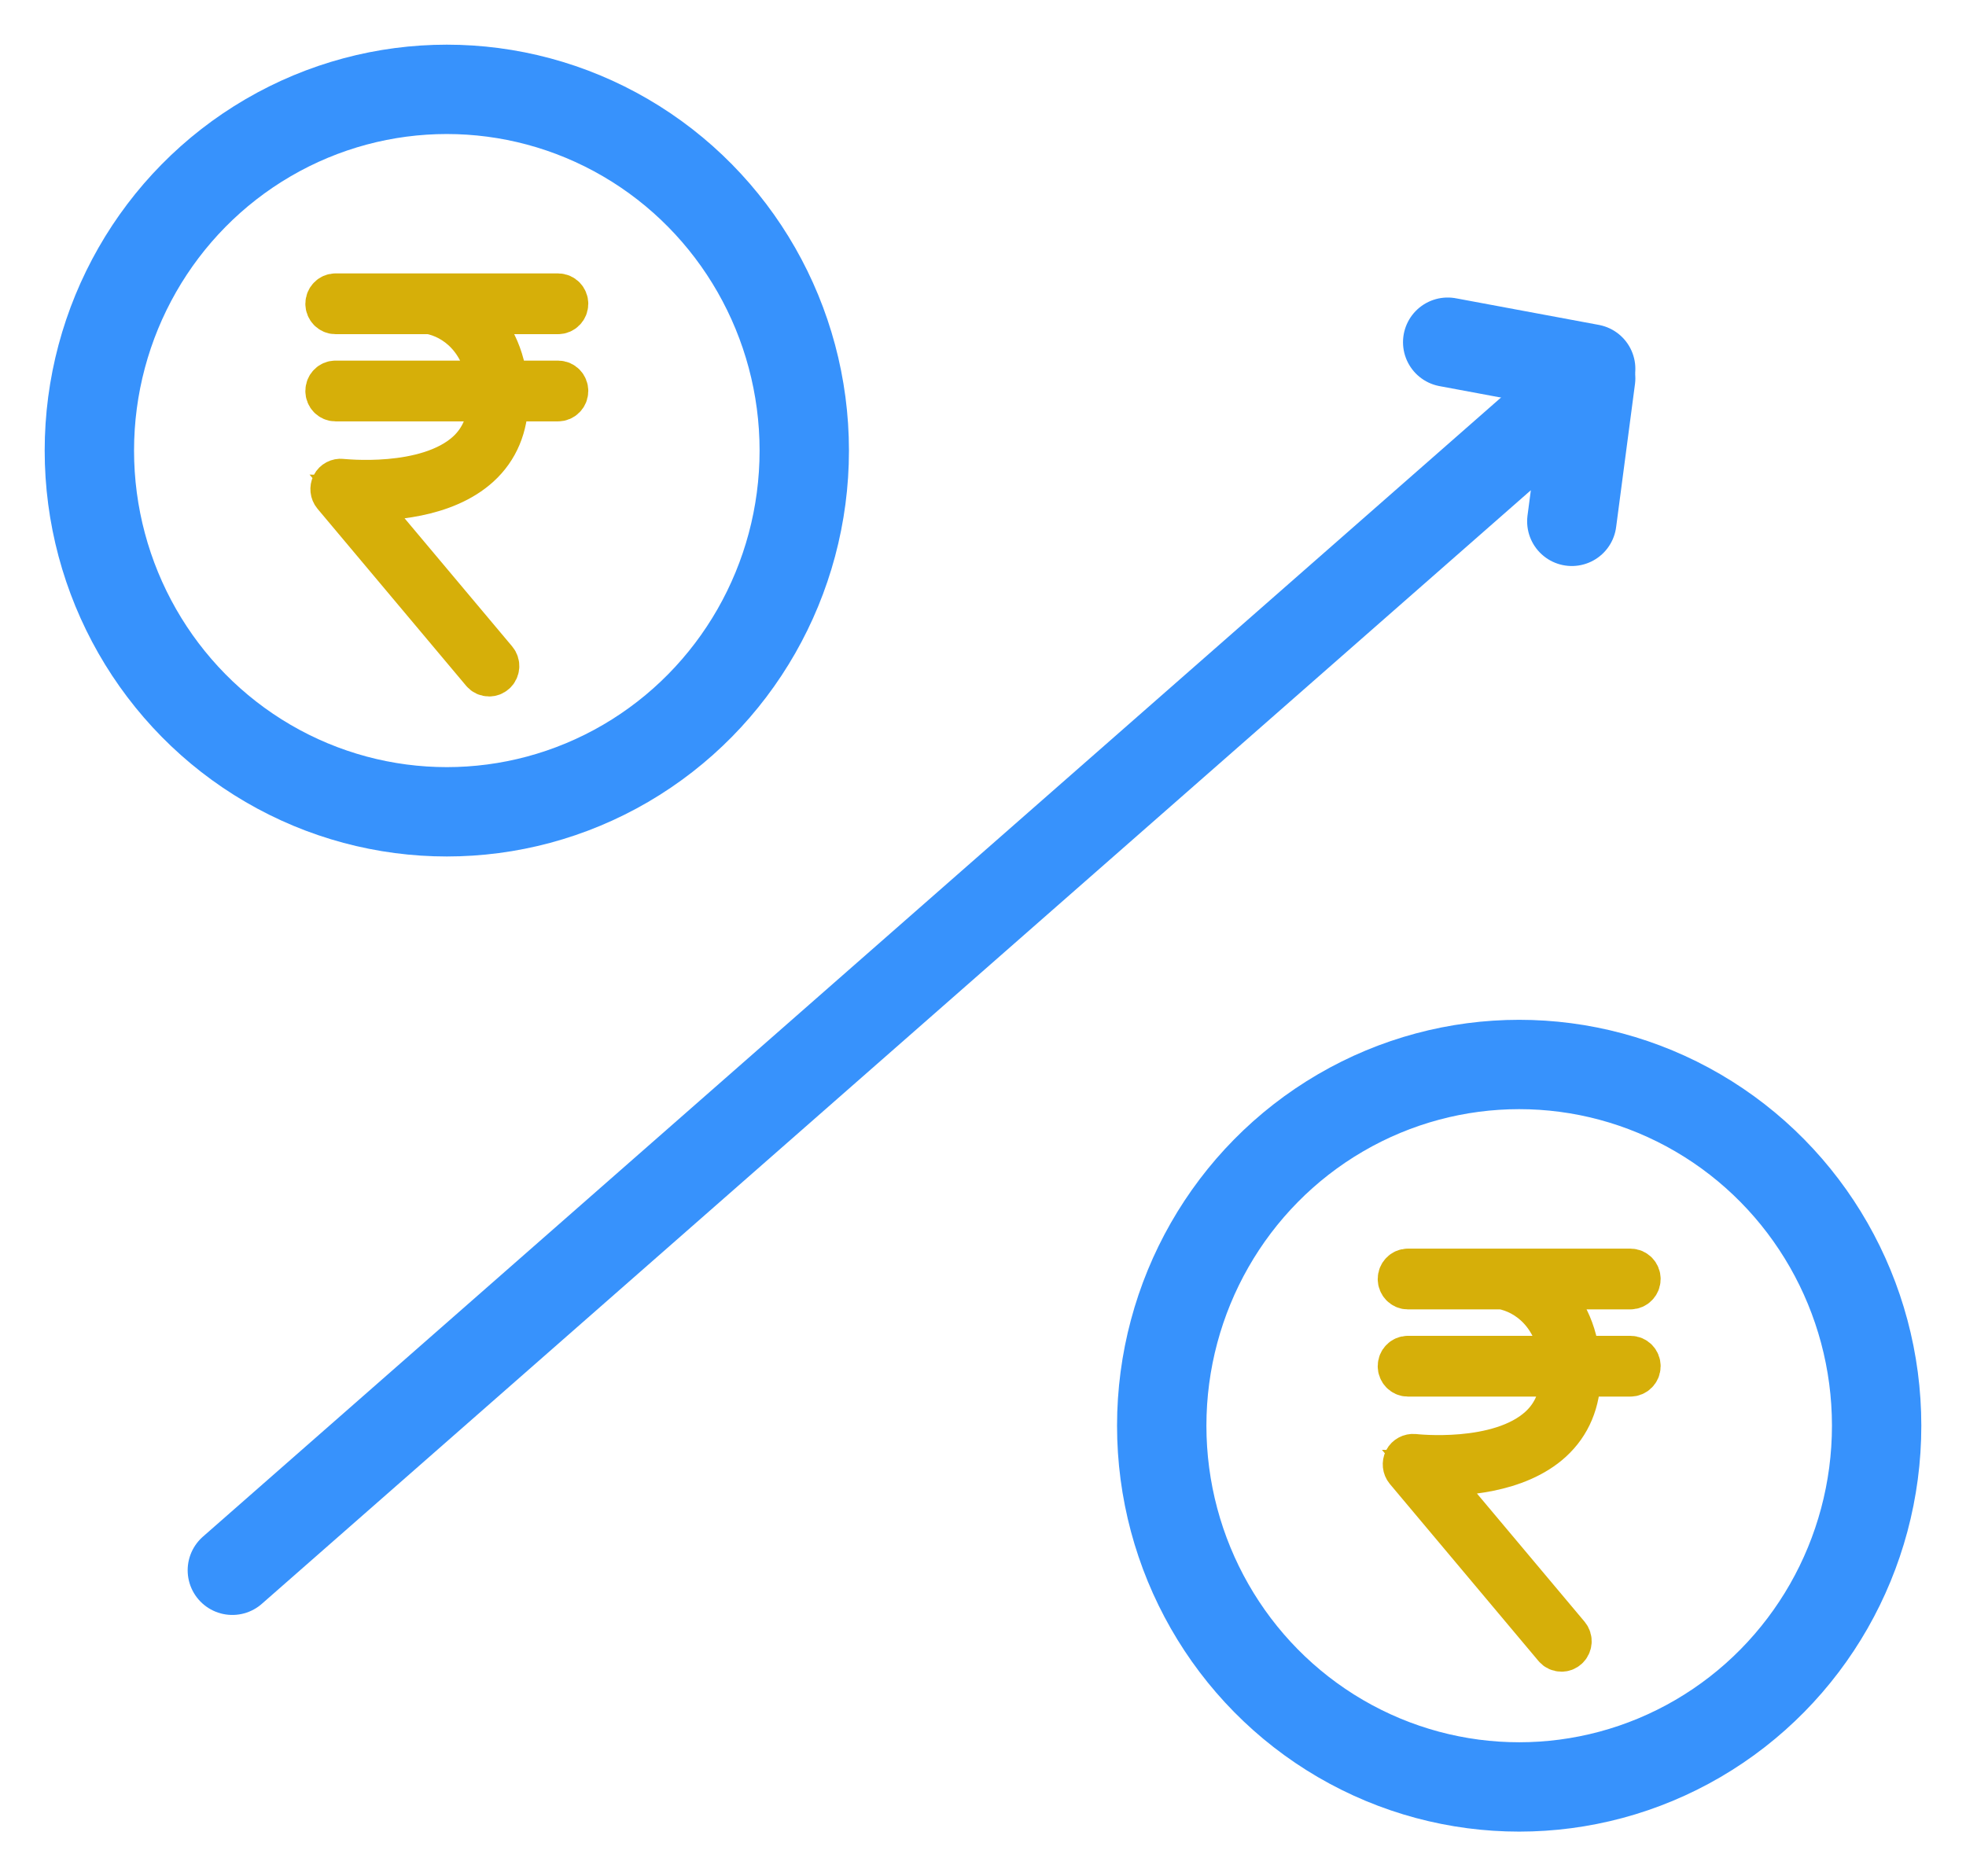 <svg width="22" height="21" viewBox="0 0 22 21" fill="none" xmlns="http://www.w3.org/2000/svg">
<path d="M17.589 5.835L17.8 4.234L2.6 17.575" stroke="#3792FC" stroke-linecap="round" stroke-linejoin="round"/>
<path d="M16.2 3.83L17.8 4.128" stroke="#3792FC" stroke-linecap="round" stroke-linejoin="round"/>
<path d="M18.245 15.201H17.654C17.614 14.832 17.447 14.567 17.232 14.405H18.245C18.294 14.405 18.333 14.364 18.333 14.315C18.333 14.266 18.294 14.225 18.245 14.225H15.754C15.706 14.225 15.667 14.266 15.667 14.315C15.667 14.364 15.706 14.405 15.754 14.405H16.813C17.096 14.459 17.418 14.701 17.478 15.201H15.754C15.706 15.201 15.667 15.241 15.667 15.291C15.667 15.34 15.706 15.381 15.754 15.381H17.489C17.485 15.632 17.402 15.835 17.239 15.984C16.776 16.408 15.83 16.3 15.821 16.299C15.786 16.296 15.75 16.314 15.733 16.347C15.717 16.38 15.721 16.42 15.744 16.448L17.407 18.429C17.424 18.45 17.448 18.46 17.474 18.46C17.494 18.46 17.514 18.453 17.531 18.438C17.567 18.406 17.572 18.349 17.54 18.311L16.013 16.492C16.342 16.501 16.973 16.468 17.354 16.12C17.557 15.934 17.66 15.686 17.664 15.381H18.244C18.293 15.381 18.333 15.341 18.333 15.291C18.333 15.241 18.294 15.201 18.245 15.201Z" fill="#D6AF09" stroke="#D6AF09" stroke-width="0.5"/>
<ellipse cx="17" cy="15.957" rx="4" ry="4.043" stroke="#3792FC"/>
<path d="M6.245 4.286H5.654C5.614 3.918 5.447 3.652 5.232 3.49H6.245C6.294 3.49 6.333 3.449 6.333 3.4C6.333 3.351 6.294 3.31 6.245 3.31H3.754C3.706 3.31 3.667 3.351 3.667 3.4C3.667 3.449 3.706 3.49 3.754 3.49H4.813C5.096 3.544 5.418 3.786 5.478 4.286H3.754C3.706 4.286 3.667 4.326 3.667 4.376C3.667 4.426 3.706 4.466 3.754 4.466H5.489C5.485 4.717 5.402 4.92 5.239 5.07C4.776 5.493 3.83 5.385 3.821 5.385C3.786 5.381 3.75 5.399 3.733 5.432C3.717 5.465 3.721 5.505 3.744 5.533L5.407 7.514C5.424 7.535 5.448 7.545 5.474 7.545C5.494 7.545 5.514 7.538 5.531 7.523C5.567 7.491 5.572 7.434 5.54 7.396L4.013 5.577C4.342 5.586 4.973 5.553 5.354 5.205C5.557 5.02 5.66 4.771 5.664 4.466H6.245C6.293 4.466 6.333 4.426 6.333 4.376C6.333 4.326 6.294 4.286 6.245 4.286Z" fill="#D6AF09" stroke="#D6AF09" stroke-width="0.5"/>
<ellipse cx="5" cy="5.043" rx="4" ry="4.043" stroke="#3792FC"/>
</svg>
